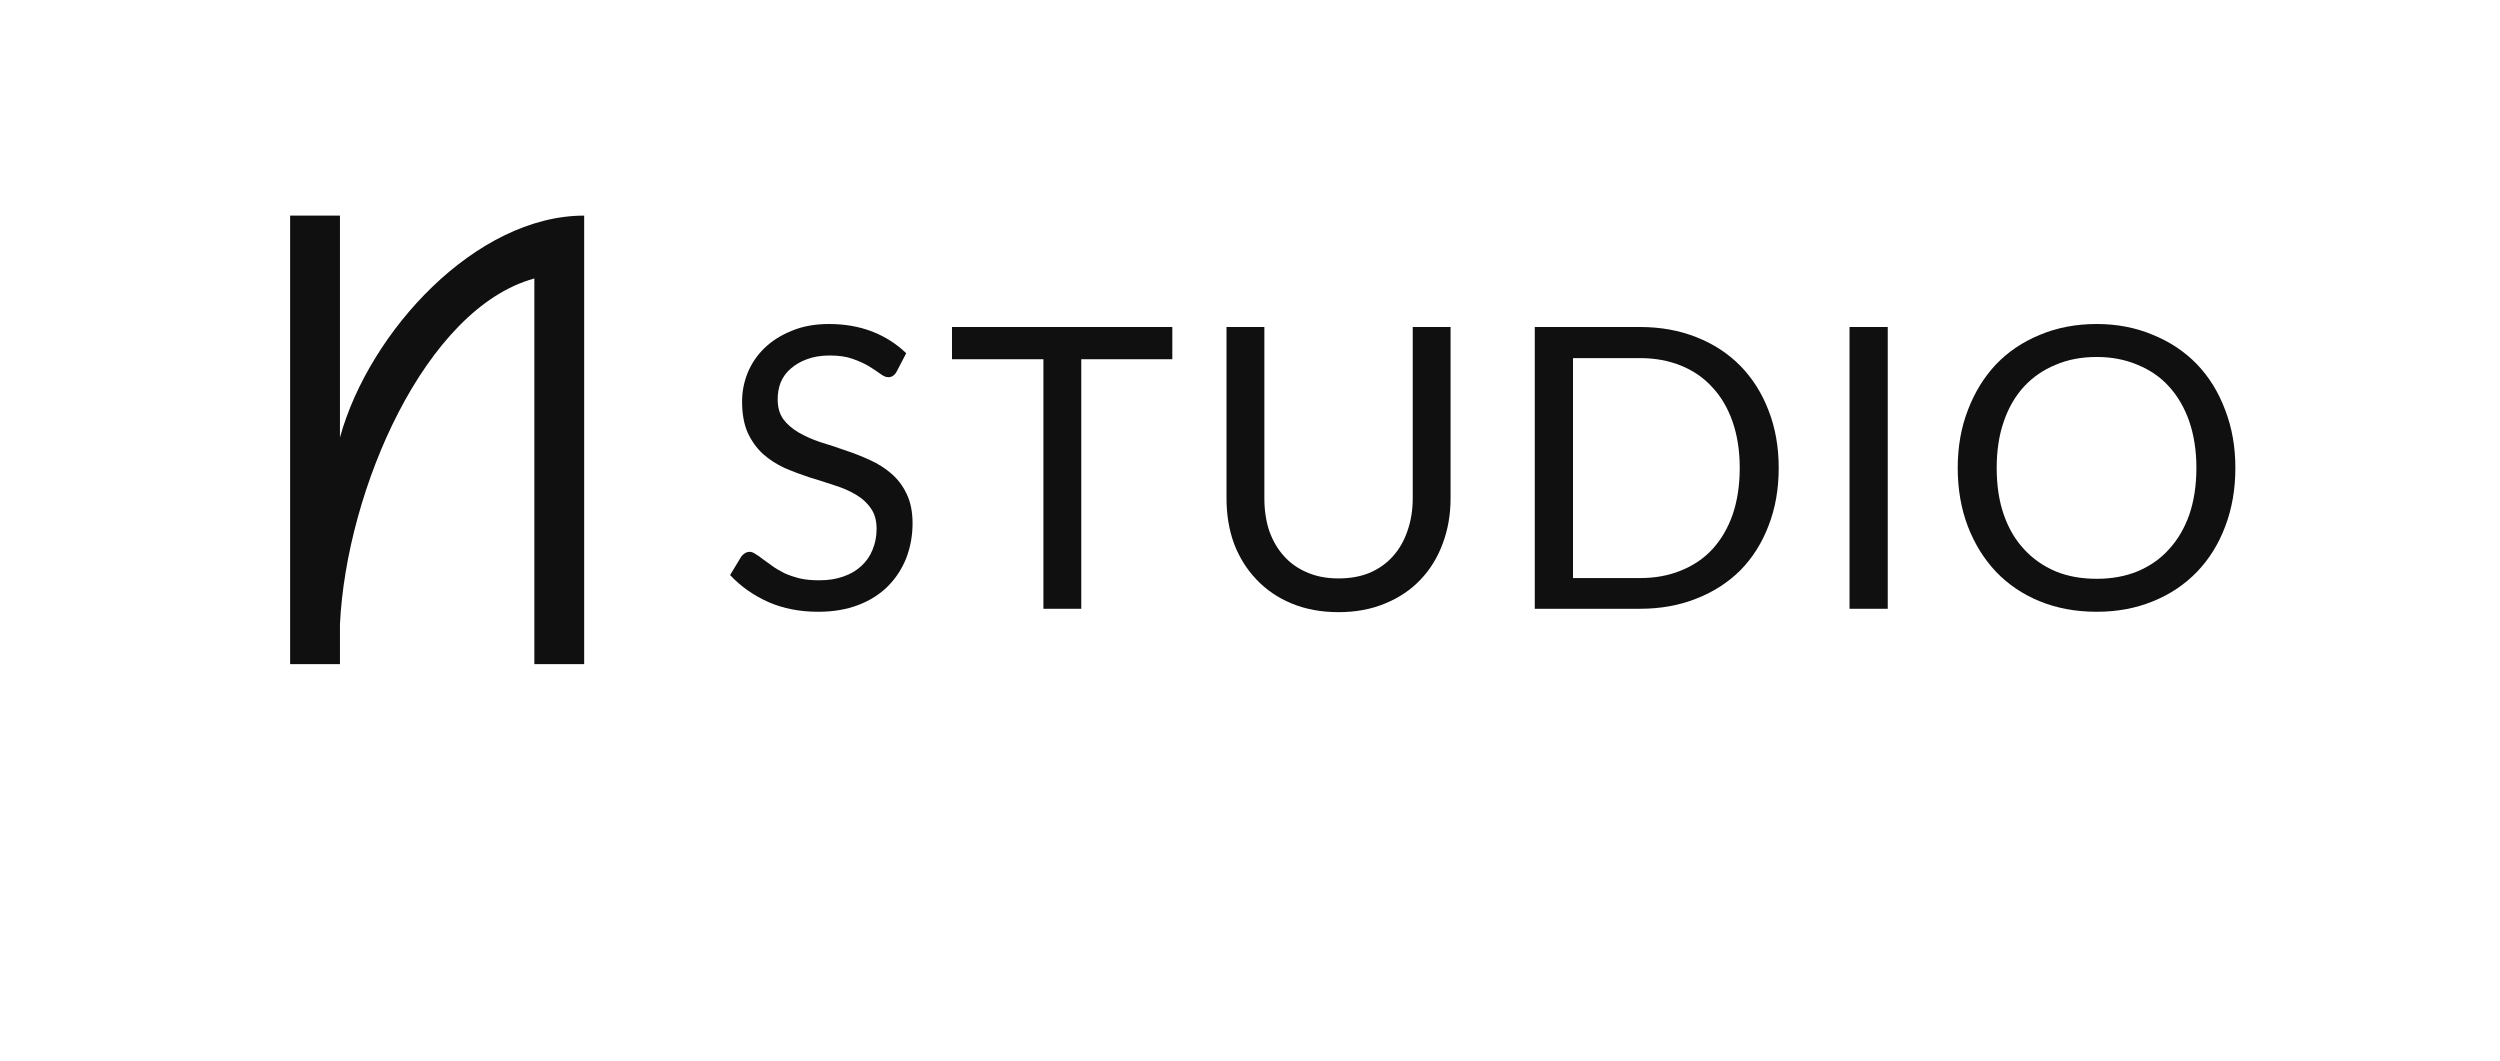 <svg xmlns="http://www.w3.org/2000/svg" xmlns:xlink="http://www.w3.org/1999/xlink" width="139" zoomAndPan="magnify" viewBox="0 0 104.25 44.25" height="59" preserveAspectRatio="xMidYMid meet" version="1.0"><defs><g/></defs><g fill="#101010" fill-opacity="1"><g transform="translate(10.852, 27.694)"><g><path d="M 3.324 -0.27 C 3.324 -0.332 3.324 -0.414 3.324 -0.5 Z M 13.508 0 L 13.508 -18.703 C 8.996 -18.703 4.551 -13.883 3.324 -9.453 L 3.324 -18.703 L 1.246 -18.703 L 1.246 0 L 3.324 0 L 3.324 -1.664 C 3.594 -7.273 6.879 -14.836 11.43 -16.082 L 11.43 0 Z M 13.508 0 "/></g></g></g><g fill="#101010" fill-opacity="1"><g transform="translate(29.898, 25.386)"><g><path d="M 7.5 -9.906 C 7.457 -9.82 7.406 -9.758 7.344 -9.719 C 7.289 -9.676 7.223 -9.656 7.141 -9.656 C 7.047 -9.656 6.938 -9.703 6.812 -9.797 C 6.688 -9.891 6.531 -9.992 6.344 -10.109 C 6.156 -10.223 5.926 -10.328 5.656 -10.422 C 5.395 -10.516 5.078 -10.562 4.703 -10.562 C 4.336 -10.562 4.02 -10.508 3.75 -10.406 C 3.488 -10.312 3.266 -10.18 3.078 -10.016 C 2.891 -9.859 2.75 -9.664 2.656 -9.438 C 2.57 -9.219 2.531 -8.984 2.531 -8.734 C 2.531 -8.398 2.609 -8.125 2.766 -7.906 C 2.922 -7.695 3.129 -7.516 3.391 -7.359 C 3.66 -7.203 3.961 -7.066 4.297 -6.953 C 4.641 -6.848 4.988 -6.734 5.344 -6.609 C 5.695 -6.492 6.039 -6.359 6.375 -6.203 C 6.707 -6.055 7.004 -5.867 7.266 -5.641 C 7.535 -5.41 7.75 -5.129 7.906 -4.797 C 8.07 -4.461 8.156 -4.051 8.156 -3.562 C 8.156 -3.051 8.066 -2.566 7.891 -2.109 C 7.711 -1.66 7.457 -1.27 7.125 -0.938 C 6.789 -0.602 6.379 -0.344 5.891 -0.156 C 5.398 0.031 4.844 0.125 4.219 0.125 C 3.457 0.125 2.766 -0.008 2.141 -0.281 C 1.516 -0.562 0.984 -0.938 0.547 -1.406 L 1 -2.156 C 1.039 -2.219 1.094 -2.27 1.156 -2.312 C 1.219 -2.352 1.289 -2.375 1.375 -2.375 C 1.438 -2.375 1.516 -2.344 1.609 -2.281 C 1.703 -2.227 1.805 -2.156 1.922 -2.062 C 2.035 -1.977 2.164 -1.883 2.312 -1.781 C 2.457 -1.676 2.625 -1.578 2.812 -1.484 C 3 -1.398 3.211 -1.328 3.453 -1.266 C 3.691 -1.211 3.961 -1.188 4.266 -1.188 C 4.641 -1.188 4.973 -1.238 5.266 -1.344 C 5.566 -1.445 5.816 -1.594 6.016 -1.781 C 6.223 -1.969 6.379 -2.191 6.484 -2.453 C 6.598 -2.723 6.656 -3.016 6.656 -3.328 C 6.656 -3.691 6.57 -3.984 6.406 -4.203 C 6.25 -4.43 6.039 -4.617 5.781 -4.766 C 5.52 -4.922 5.219 -5.051 4.875 -5.156 C 4.539 -5.27 4.195 -5.379 3.844 -5.484 C 3.5 -5.598 3.156 -5.727 2.812 -5.875 C 2.477 -6.031 2.18 -6.223 1.922 -6.453 C 1.66 -6.691 1.445 -6.988 1.281 -7.344 C 1.125 -7.695 1.047 -8.129 1.047 -8.641 C 1.047 -9.055 1.125 -9.457 1.281 -9.844 C 1.445 -10.238 1.68 -10.582 1.984 -10.875 C 2.297 -11.176 2.676 -11.414 3.125 -11.594 C 3.57 -11.781 4.086 -11.875 4.672 -11.875 C 5.328 -11.875 5.926 -11.77 6.469 -11.562 C 7.008 -11.352 7.484 -11.051 7.891 -10.656 Z M 7.5 -9.906 "/></g></g></g><g fill="#101010" fill-opacity="1"><g transform="translate(39.448, 25.386)"><g><path d="M 9.438 -10.406 L 5.641 -10.406 L 5.641 0 L 4.062 0 L 4.062 -10.406 L 0.25 -10.406 L 0.25 -11.75 L 9.438 -11.75 Z M 9.438 -10.406 "/></g></g></g><g fill="#101010" fill-opacity="1"><g transform="translate(49.786, 25.386)"><g><path d="M 6.031 -1.266 C 6.52 -1.266 6.953 -1.344 7.328 -1.5 C 7.711 -1.664 8.035 -1.895 8.297 -2.188 C 8.566 -2.488 8.77 -2.844 8.906 -3.25 C 9.051 -3.664 9.125 -4.117 9.125 -4.609 L 9.125 -11.75 L 10.703 -11.75 L 10.703 -4.609 C 10.703 -3.93 10.594 -3.301 10.375 -2.719 C 10.164 -2.145 9.859 -1.645 9.453 -1.219 C 9.047 -0.789 8.551 -0.457 7.969 -0.219 C 7.395 0.02 6.75 0.141 6.031 0.141 C 5.312 0.141 4.66 0.02 4.078 -0.219 C 3.504 -0.457 3.016 -0.789 2.609 -1.219 C 2.203 -1.645 1.891 -2.145 1.672 -2.719 C 1.461 -3.301 1.359 -3.93 1.359 -4.609 L 1.359 -11.75 L 2.938 -11.75 L 2.938 -4.609 C 2.938 -4.117 3.004 -3.664 3.141 -3.25 C 3.285 -2.844 3.488 -2.492 3.75 -2.203 C 4.008 -1.91 4.332 -1.68 4.719 -1.516 C 5.102 -1.348 5.539 -1.266 6.031 -1.266 Z M 6.031 -1.266 "/></g></g></g><g fill="#101010" fill-opacity="1"><g transform="translate(62.5, 25.386)"><g><path d="M 11.672 -5.875 C 11.672 -4.988 11.531 -4.188 11.25 -3.469 C 10.977 -2.75 10.586 -2.129 10.078 -1.609 C 9.566 -1.098 8.953 -0.703 8.234 -0.422 C 7.523 -0.141 6.742 0 5.891 0 L 1.5 0 L 1.5 -11.75 L 5.891 -11.75 C 6.742 -11.75 7.523 -11.609 8.234 -11.328 C 8.953 -11.047 9.566 -10.645 10.078 -10.125 C 10.586 -9.602 10.977 -8.984 11.25 -8.266 C 11.531 -7.547 11.672 -6.75 11.672 -5.875 Z M 10.047 -5.875 C 10.047 -6.594 9.945 -7.234 9.75 -7.797 C 9.551 -8.367 9.27 -8.848 8.906 -9.234 C 8.551 -9.629 8.113 -9.93 7.594 -10.141 C 7.082 -10.348 6.516 -10.453 5.891 -10.453 L 3.094 -10.453 L 3.094 -1.281 L 5.891 -1.281 C 6.516 -1.281 7.082 -1.383 7.594 -1.594 C 8.113 -1.801 8.551 -2.098 8.906 -2.484 C 9.27 -2.879 9.551 -3.359 9.75 -3.922 C 9.945 -4.492 10.047 -5.145 10.047 -5.875 Z M 10.047 -5.875 "/></g></g></g><g fill="#101010" fill-opacity="1"><g transform="translate(75.625, 25.386)"><g><path d="M 3.094 0 L 1.5 0 L 1.5 -11.75 L 3.094 -11.75 Z M 3.094 0 "/></g></g></g><g fill="#101010" fill-opacity="1"><g transform="translate(80.871, 25.386)"><g><path d="M 12.344 -5.875 C 12.344 -4.988 12.203 -4.176 11.922 -3.438 C 11.648 -2.707 11.258 -2.078 10.75 -1.547 C 10.238 -1.016 9.625 -0.602 8.906 -0.312 C 8.195 -0.02 7.414 0.125 6.562 0.125 C 5.695 0.125 4.906 -0.02 4.188 -0.312 C 3.477 -0.602 2.867 -1.016 2.359 -1.547 C 1.859 -2.078 1.469 -2.707 1.188 -3.438 C 0.906 -4.176 0.766 -4.988 0.766 -5.875 C 0.766 -6.75 0.906 -7.551 1.188 -8.281 C 1.469 -9.02 1.859 -9.656 2.359 -10.188 C 2.867 -10.719 3.477 -11.129 4.188 -11.422 C 4.906 -11.723 5.695 -11.875 6.562 -11.875 C 7.414 -11.875 8.195 -11.723 8.906 -11.422 C 9.625 -11.129 10.238 -10.719 10.75 -10.188 C 11.258 -9.656 11.648 -9.02 11.922 -8.281 C 12.203 -7.551 12.344 -6.75 12.344 -5.875 Z M 10.719 -5.875 C 10.719 -6.594 10.617 -7.238 10.422 -7.812 C 10.223 -8.383 9.941 -8.867 9.578 -9.266 C 9.223 -9.66 8.785 -9.961 8.266 -10.172 C 7.754 -10.391 7.188 -10.5 6.562 -10.5 C 5.926 -10.5 5.352 -10.391 4.844 -10.172 C 4.332 -9.961 3.895 -9.66 3.531 -9.266 C 3.164 -8.867 2.883 -8.383 2.688 -7.812 C 2.488 -7.238 2.391 -6.594 2.391 -5.875 C 2.391 -5.145 2.488 -4.492 2.688 -3.922 C 2.883 -3.359 3.164 -2.879 3.531 -2.484 C 3.895 -2.086 4.332 -1.781 4.844 -1.562 C 5.352 -1.352 5.926 -1.25 6.562 -1.25 C 7.188 -1.25 7.754 -1.352 8.266 -1.562 C 8.785 -1.781 9.223 -2.086 9.578 -2.484 C 9.941 -2.879 10.223 -3.359 10.422 -3.922 C 10.617 -4.492 10.719 -5.145 10.719 -5.875 Z M 10.719 -5.875 "/></g></g></g></svg>